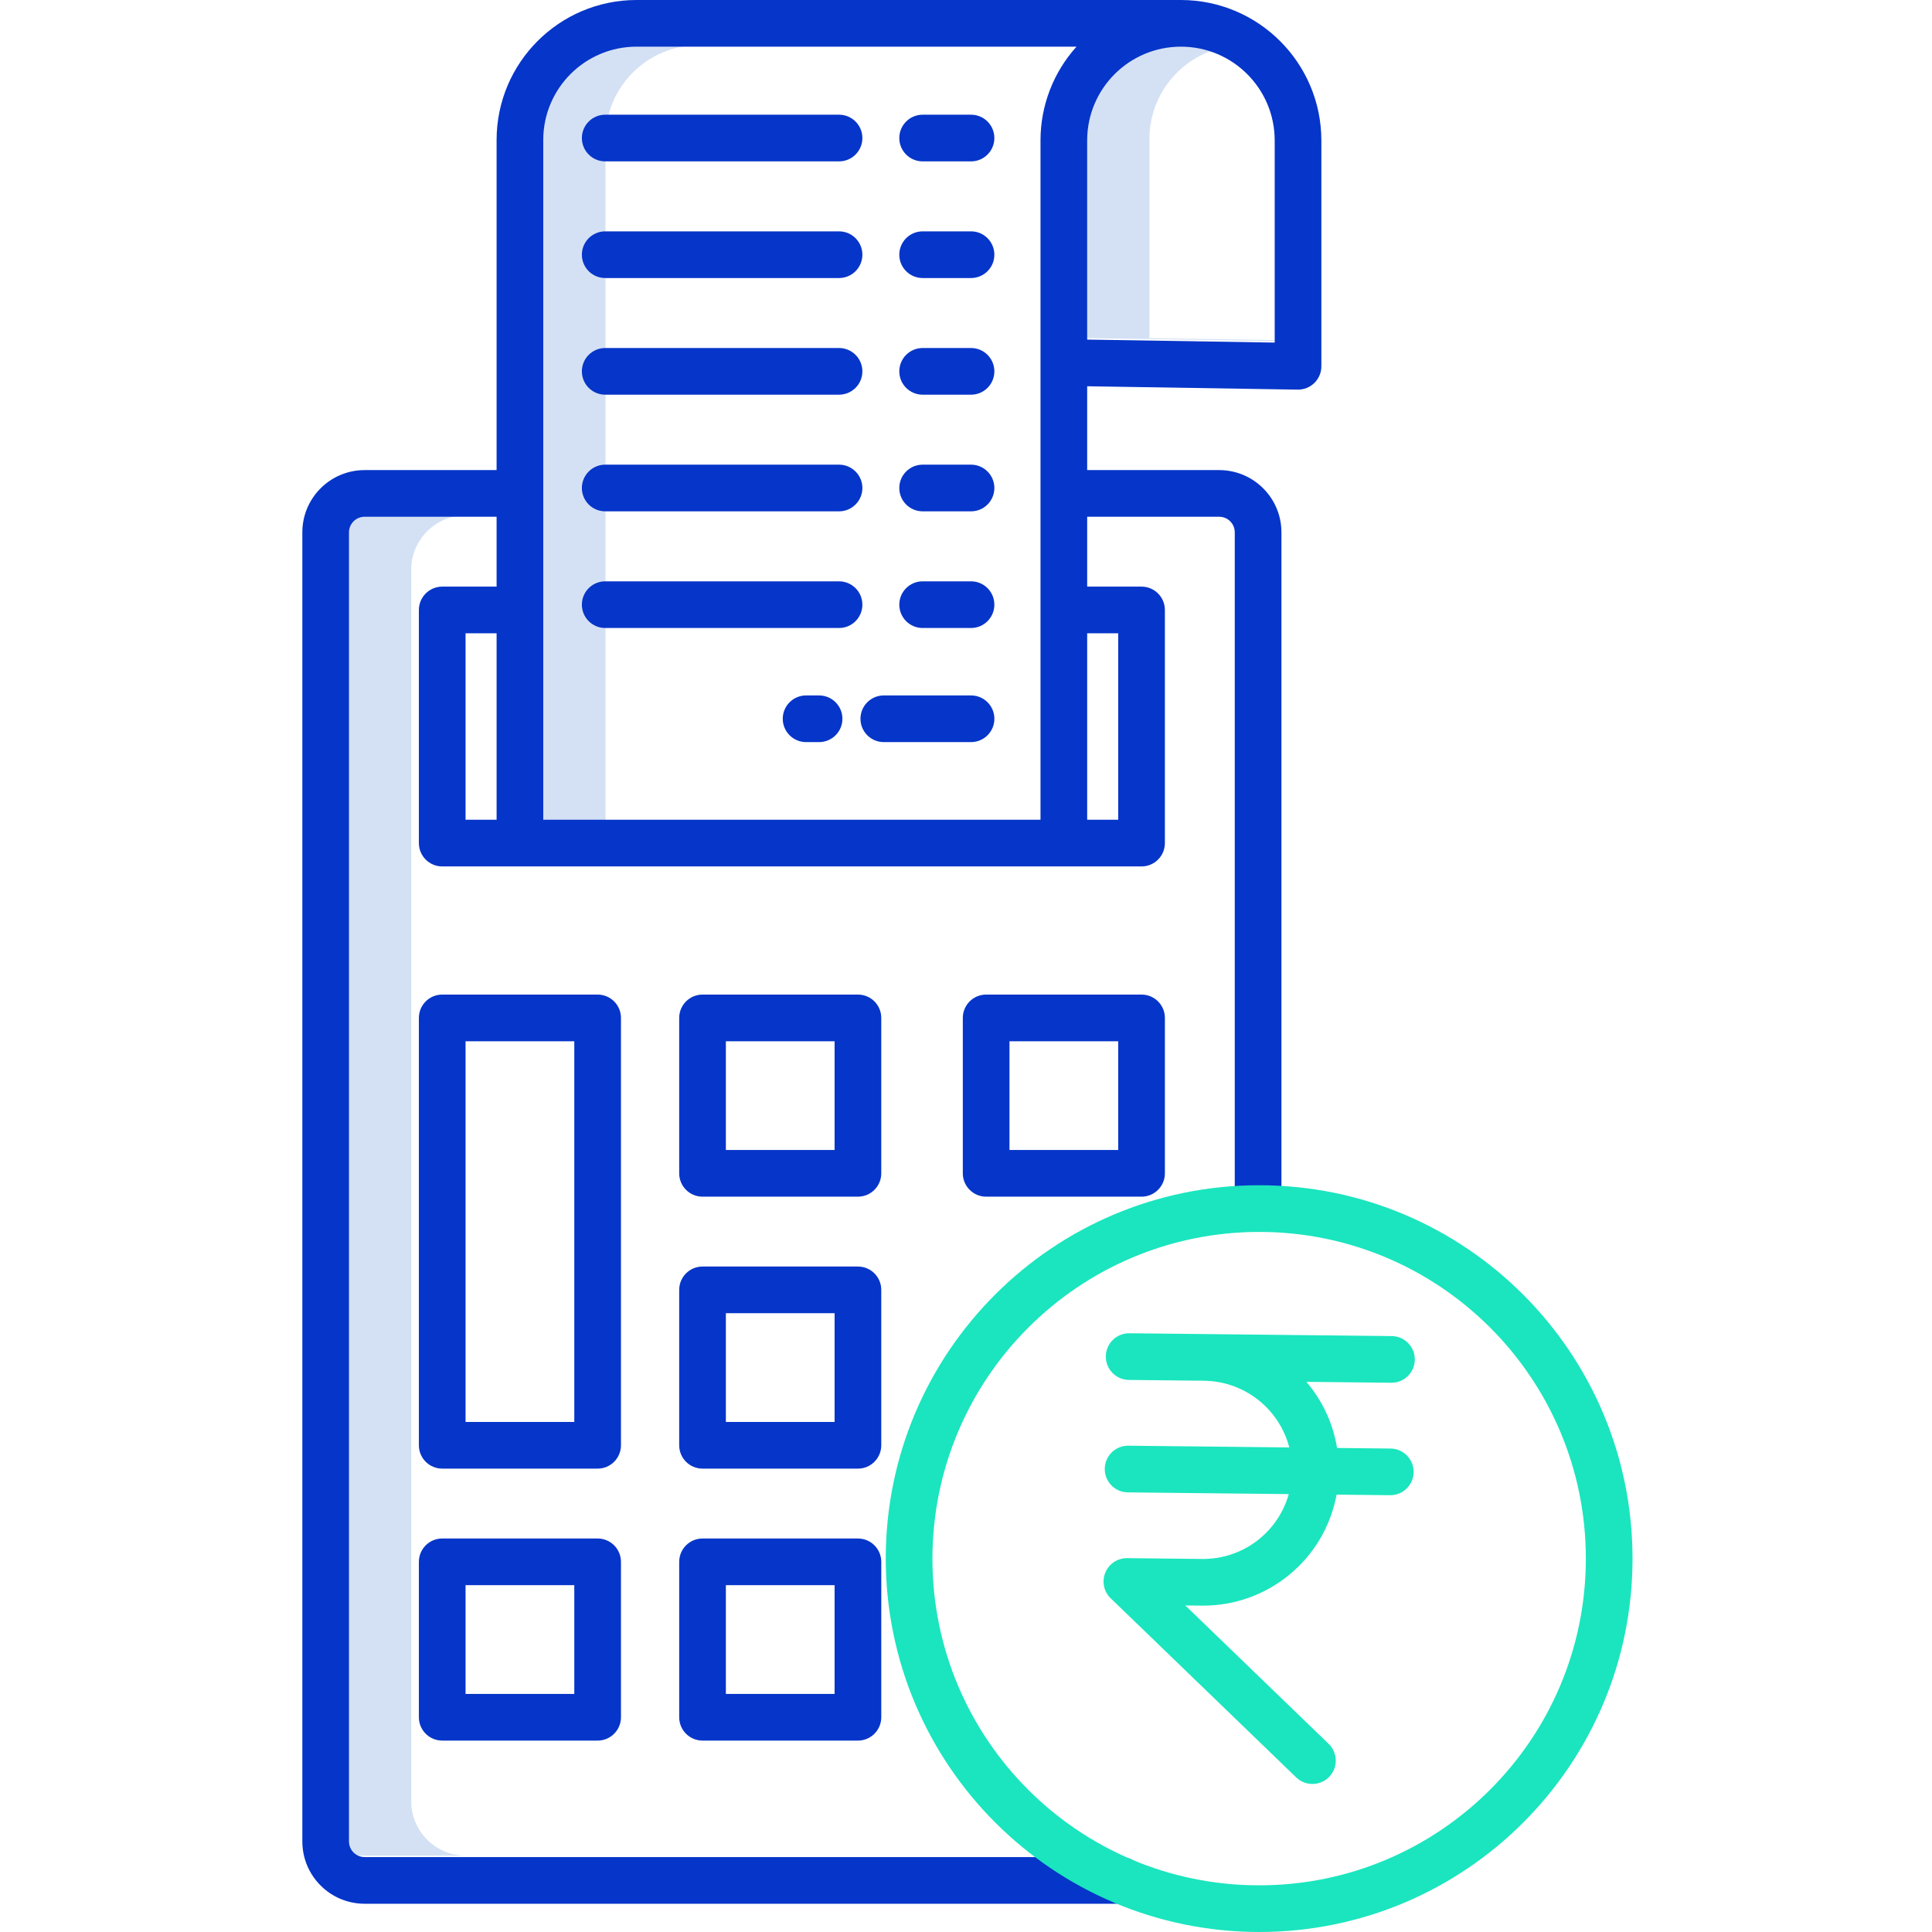 <svg height="496pt" viewBox="-77 0 496 496.733" width="496pt" xmlns="http://www.w3.org/2000/svg"><path d="m102.277 11.629h-16c-13.23.012-23.953 10.734-23.965 23.965v180.801h16v-180.801c.012-13.23 10.734-23.953 23.965-23.965zm0 0" fill="#d4e1f4"/><path d="m28.367 463.121v-316.648c.008-7.719 6.262-13.969 13.977-13.98h-29.977v344.609h29.977c-7.715-.008-13.969-6.262-13.977-13.98zm0 0" fill="#d4e1f4"/><path d="m218.156 86.941v-51.211c.016-10.223 6.469-19.332 16.109-22.734-7.375-2.598-15.551-1.453-21.93 3.062-6.383 4.52-10.176 11.855-10.176 19.672v51.211l48.207.77v-.258zm0 0" fill="#d4e1f4"/><g fill="#0635c9"><path d="m149.215 261.715c0-3.316-2.684-6-6-6h-39.953c-3.316 0-6 2.684-6 6v39.957c0 3.312 2.684 6 6 6h39.953c3.316 0 6-2.688 6-6zm-12 33.957h-27.953v-27.957h27.953zm0 0"/><path d="m216.137 255.715h-39.957c-3.312 0-6 2.684-6 6v39.957c0 3.312 2.688 6 6 6h39.957c3.312 0 6-2.688 6-6v-39.957c0-3.316-2.688-6-6-6zm-6 39.957h-27.957v-27.957h27.957zm0 0"/><path d="m82.289 261.715c0-3.316-2.688-6-6-6h-39.957c-3.312 0-6 2.684-6 6v109.879c0 3.312 2.688 6 6 6h39.957c3.312 0 6-2.688 6-6zm-12 103.879h-27.957v-97.879h27.957zm0 0"/><path d="m149.215 331.637c0-3.312-2.684-6-6-6h-39.953c-3.316 0-6 2.688-6 6v39.957c0 3.312 2.684 6 6 6h39.953c3.316 0 6-2.688 6-6zm-12 33.957h-27.953v-27.957h27.953zm0 0"/><path d="m76.289 395.562h-39.957c-3.312 0-6 2.688-6 6v39.957c0 3.312 2.688 6 6 6h39.957c3.312 0 6-2.688 6-6v-39.957c0-3.312-2.688-6-6-6zm-6 39.957h-27.957v-27.957h27.957zm0 0"/><path d="m143.215 395.562h-39.953c-3.316 0-6 2.688-6 6v39.957c0 3.312 2.684 6 6 6h39.953c3.316 0 6-2.688 6-6v-39.957c0-3.312-2.684-6-6-6zm-6 39.957h-27.953v-27.957h27.953zm0 0"/><path d="m256.266 100.176c1.609.023 3.16-.594 4.309-1.723 1.148-1.129 1.793-2.672 1.793-4.277v-58.074c-.027-19.93-16.172-36.078-36.102-36.102-.031 0-.059 0-.09 0-.016 0-.031 0-.047 0h-139.852c-19.852.023-35.941 16.109-35.965 35.965v84.898h-33.945c-8.832.012-15.992 7.168-16 16v336.605c.012 8.832 7.168 15.992 16 16h194.52c3.316 0 6-2.684 6-6 0-3.312-2.684-6-6-6h-194.52c-2.211 0-4-1.789-4-4v-336.605c0-2.207 1.789-4 4-4h33.945v17.965h-13.98c-3.312 0-6 2.688-6 6v59.938c0 3.312 2.688 6 6 6h179.801c3.312 0 6-2.688 6-6v-59.938c0-3.312-2.688-6-6-6h-13.977v-17.965h33.945c2.211 0 4 1.793 4 4v173.871c0 3.312 2.688 6 6 6 3.316 0 6-2.688 6-6v-173.871c-.008-8.832-7.168-15.988-16-16h-33.945v-21.551zm-5.898-64.074v51.977l-48.211-.77v-51.207c0-13.312 10.793-24.105 24.105-24.105s24.105 10.793 24.105 24.105zm-188.055-.137c.012-13.23 10.734-23.953 23.965-23.969h113.133c-5.961 6.609-9.258 15.199-9.254 24.102v174.668h-127.844zm-19.98 126.863h7.98v47.938h-7.98zm167.801 0v47.938h-7.977v-47.938zm0 0"/><path d="m159.852 71.484h12.441c3.316 0 6-2.684 6-6 0-3.312-2.684-6-6-6h-12.441c-3.312 0-6 2.688-6 6 0 3.316 2.688 6 6 6zm0 0"/><path d="m78.238 71.484h60.121c3.312 0 6-2.684 6-6 0-3.312-2.688-6-6-6h-60.121c-3.312 0-6 2.688-6 6 0 3.316 2.688 6 6 6zm0 0"/><path d="m149.867 190.801h22.43c3.312 0 6-2.688 6-6 0-3.316-2.688-6-6-6h-22.43c-3.312 0-6 2.684-6 6 0 3.312 2.688 6 6 6zm0 0"/><path d="m133.227 178.801h-3.34c-3.312 0-6 2.684-6 6 0 3.312 2.688 6 6 6h3.34c3.312 0 6-2.688 6-6 0-3.316-2.688-6-6-6zm0 0"/><path d="m159.852 41.492h12.441c3.316 0 6-2.684 6-6 0-3.312-2.684-6-6-6h-12.441c-3.312 0-6 2.688-6 6 0 3.316 2.688 6 6 6zm0 0"/><path d="m78.238 41.492h60.121c3.312 0 6-2.684 6-6 0-3.312-2.688-6-6-6h-60.121c-3.312 0-6 2.688-6 6 0 3.316 2.688 6 6 6zm0 0"/><path d="m159.852 101.477h12.441c3.316 0 6-2.684 6-6 0-3.312-2.684-6-6-6h-12.441c-3.312 0-6 2.688-6 6 0 3.316 2.688 6 6 6zm0 0"/><path d="m78.238 101.477h60.121c3.312 0 6-2.684 6-6 0-3.312-2.688-6-6-6h-60.121c-3.312 0-6 2.688-6 6 0 3.316 2.688 6 6 6zm0 0"/><path d="m159.852 131.469h12.441c3.316 0 6-2.684 6-6 0-3.312-2.684-6-6-6h-12.441c-3.312 0-6 2.688-6 6 0 3.316 2.688 6 6 6zm0 0"/><path d="m78.238 131.469h60.121c3.312 0 6-2.684 6-6 0-3.312-2.688-6-6-6h-60.121c-3.312 0-6 2.688-6 6 0 3.316 2.688 6 6 6zm0 0"/><path d="m159.852 161.465h12.441c3.316 0 6-2.688 6-6 0-3.316-2.684-6-6-6h-12.441c-3.312 0-6 2.684-6 6 0 3.312 2.688 6 6 6zm0 0"/><path d="m78.238 161.465h60.121c3.312 0 6-2.688 6-6 0-3.316-2.688-6-6-6h-60.121c-3.312 0-6 2.684-6 6 0 3.312 2.688 6 6 6zm0 0"/></g><path d="m246.367 496.734c53.02 0 96-42.98 96-96s-42.98-96-96-96c-53.02 0-96 42.98-96 96 .059 52.992 43.004 95.938 96 96zm0-180c46.391 0 84 37.605 84 84 0 46.391-37.609 84-84 84-46.395 0-84-37.609-84-84 .051-46.371 37.629-83.949 84-84zm0 0" fill="#1ae5be"/><path d="m231.711 400.82-19.281-.207h-.062c-2.445 0-4.648 1.488-5.562 3.754-.918 2.27-.363 4.867 1.395 6.566l47.699 46.055c2.387 2.301 6.184 2.234 8.484-.148 2.301-2.387 2.234-6.184-.148-8.484l-36.848-35.578 4.195.043c16.965.184 31.605-11.855 34.699-28.539l13.711.148h.066c3.312.016 6.016-2.656 6.031-5.969.016-3.316-2.656-6.016-5.969-6.031l-13.715-.148c-1.027-6.281-3.758-12.164-7.895-17l21.793.234h.062c3.312.016 6.012-2.656 6.031-5.969.016-3.312-2.656-6.016-5.969-6.031l-48.102-.516-19.277-.207h-.066c-3.316-.016-6.016 2.656-6.031 5.969-.02 3.312 2.652 6.016 5.969 6.031l19.277.207c10.34.125 19.316 7.145 21.926 17.148l-41.387-.445c-3.312-.035-6.027 2.621-6.062 5.934-.035 3.316 2.621 6.031 5.934 6.066l41.379.445c-2.805 9.953-11.938 16.789-22.277 16.672zm0 0" fill="#1ae5be"/></svg>